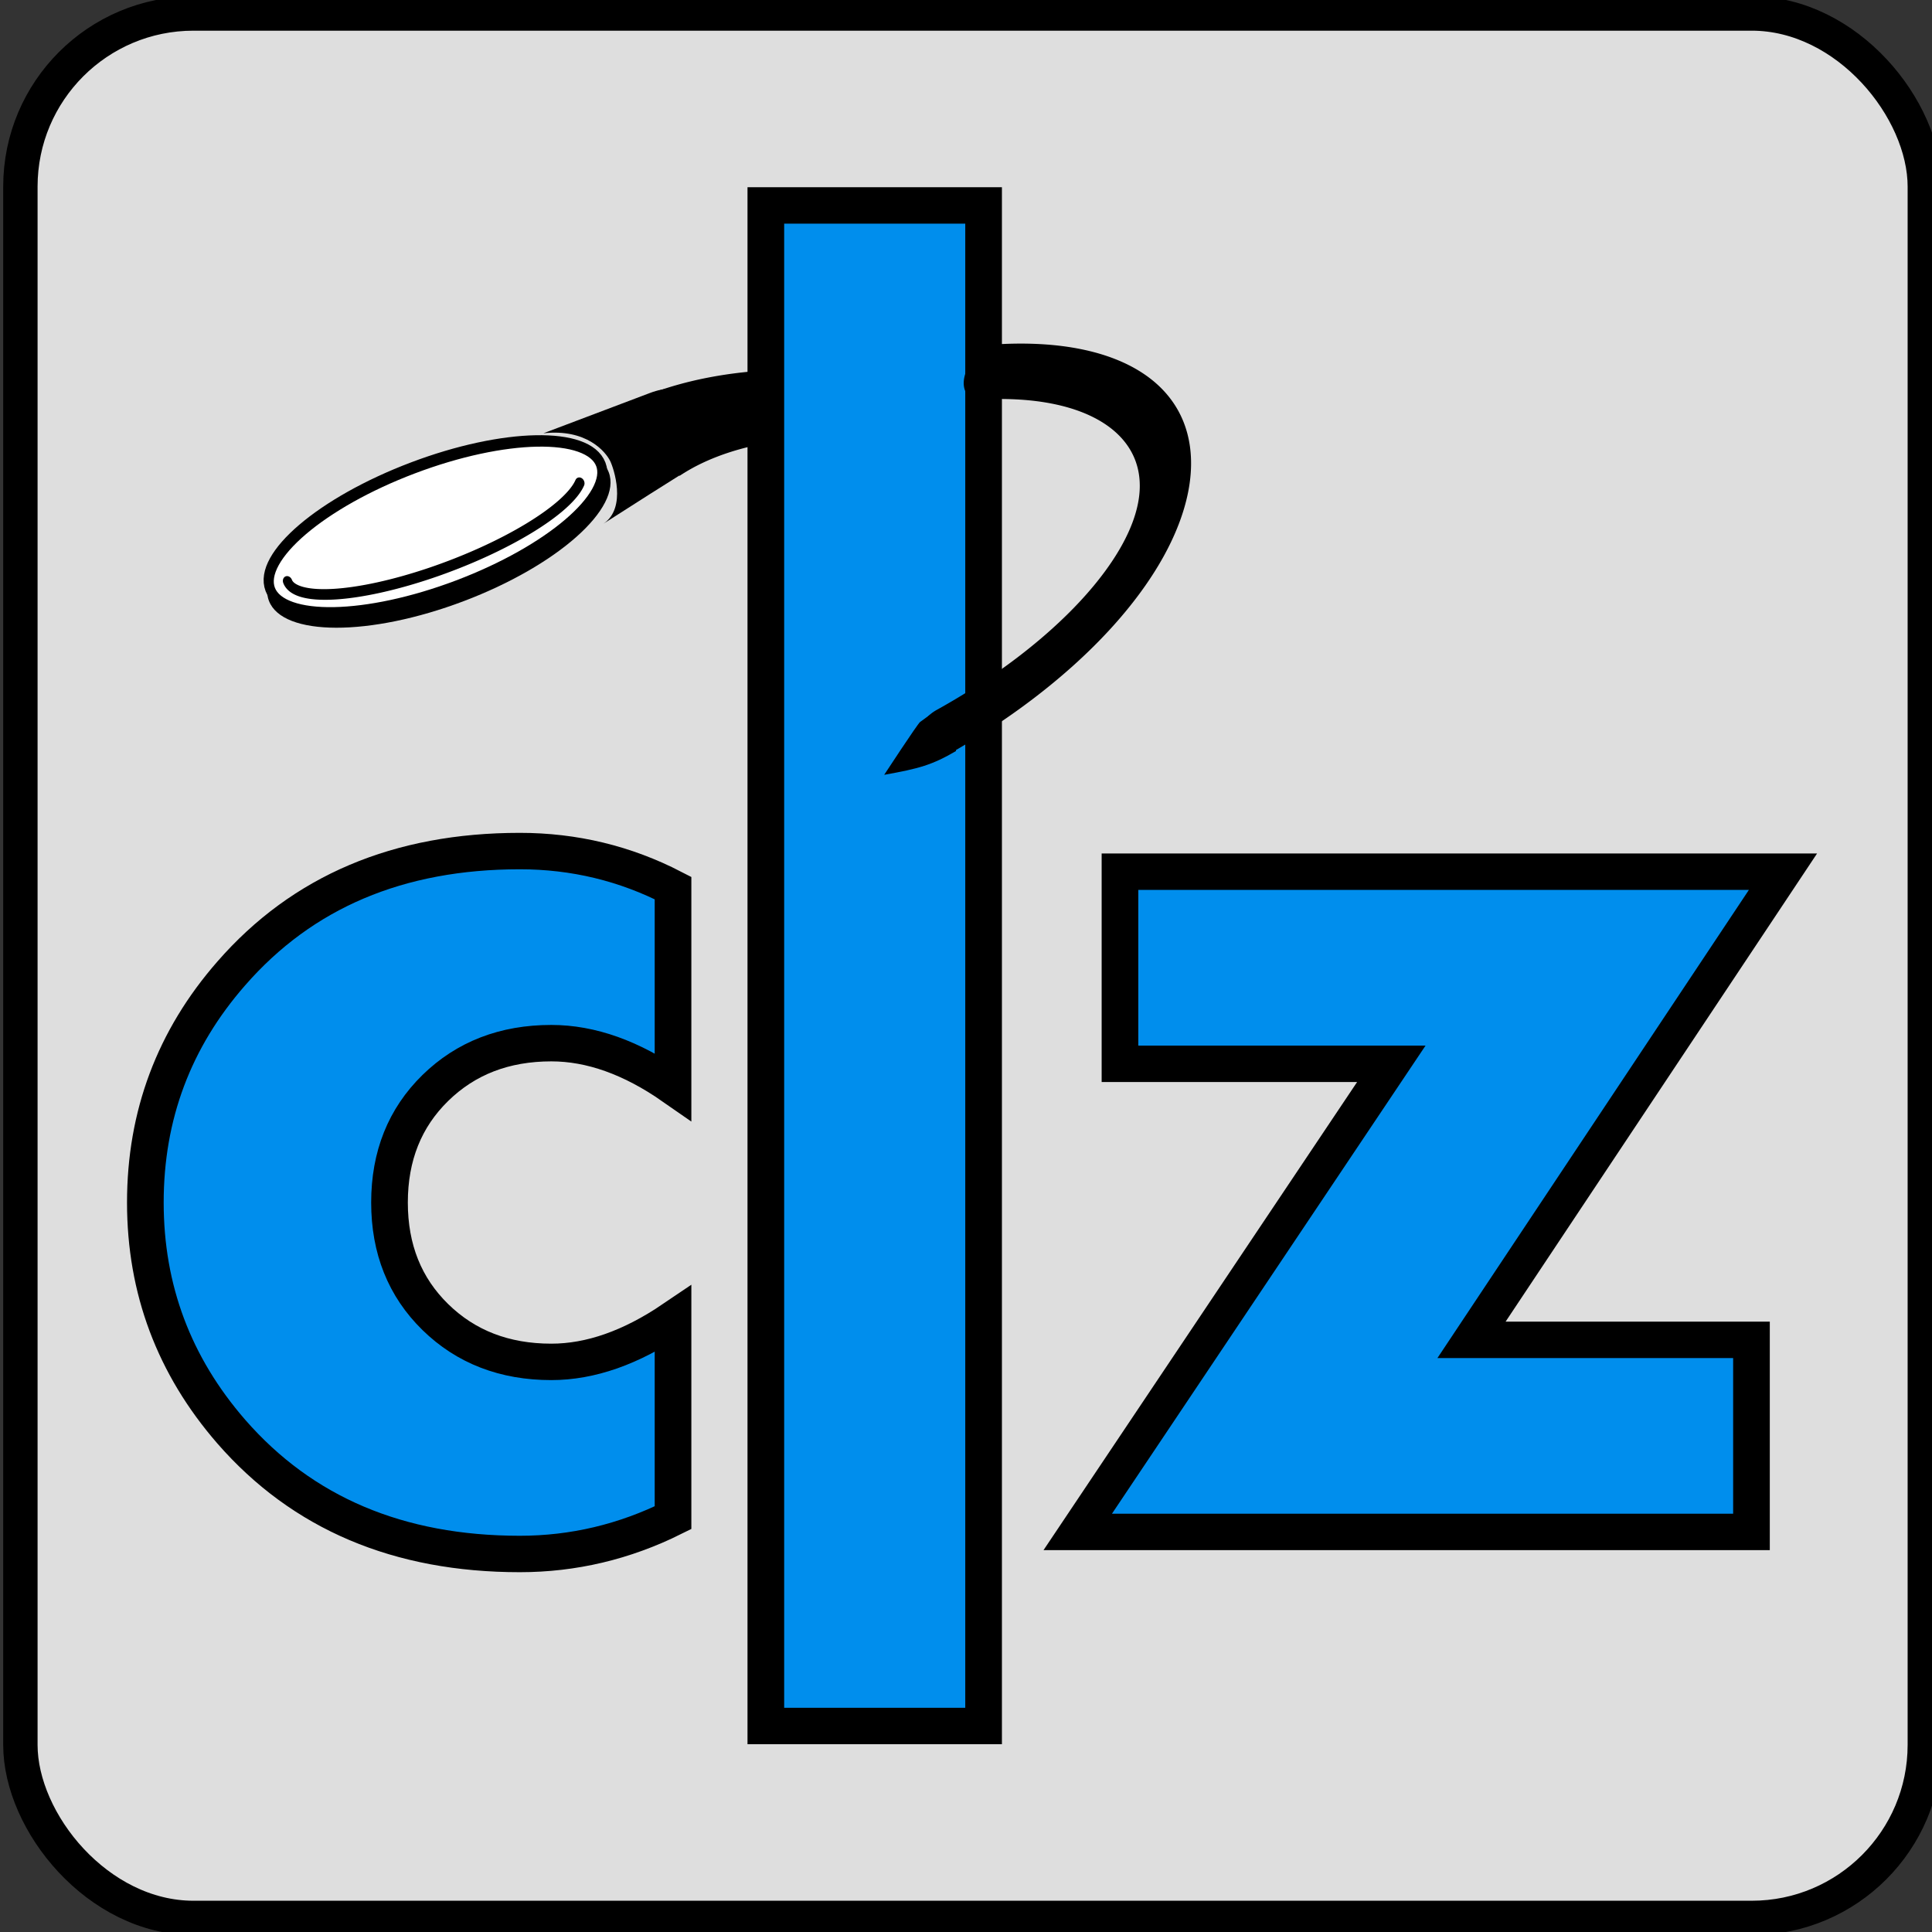 <?xml version="1.0" encoding="UTF-8" standalone="no"?>
<!-- Created with Inkscape (http://www.inkscape.org/) -->

<svg
   xmlns:dc="http://purl.org/dc/elements/1.1/"
   xmlns:cc="http://creativecommons.org/ns#"
   xmlns:rdf="http://www.w3.org/1999/02/22-rdf-syntax-ns#"
   xmlns:svg="http://www.w3.org/2000/svg"
   xmlns="http://www.w3.org/2000/svg"
   xmlns:sodipodi="http://sodipodi.sourceforge.net/DTD/sodipodi-0.dtd"
   xmlns:inkscape="http://www.inkscape.org/namespaces/inkscape"
   width="50"
   height="50"
   viewBox="0 0 50 50"
   id="svg5293"
   version="1.1"
   inkscape:version="0.91 r13725"
   sodipodi:docname="logo_small_round.svg">
  <rect x="0" y="0" width="50" height="50" fill="#333333" stroke="none"/>
  <defs
     id="defs5295" />
  <sodipodi:namedview
     id="base"
     pagecolor="#ffffff"
     bordercolor="#666666"
     borderopacity="1.0"
     inkscape:pageopacity="0.0"
     inkscape:pageshadow="2"
     inkscape:zoom="15.839192"
     inkscape:cx="36.400999"
     inkscape:cy="27.759337"
     inkscape:document-units="px"
     inkscape:current-layer="layer1"
     showgrid="false"
     fit-margin-top="0"
     fit-margin-left="0"
     fit-margin-right="0"
     fit-margin-bottom="0"
     inkscape:window-width="3200"
     inkscape:window-height="1738"
     inkscape:window-x="-8"
     inkscape:window-y="-8"
     inkscape:window-maximized="1"
     units="px" />
  <g
     inkscape:label="Layer 1"
     inkscape:groupmode="layer"
     id="layer1"
     transform="translate(-509.598,-397.775)">
    <g
       id="g4200"
       transform="matrix(0.049,0,0,0.049,485.914,424.637)">
      <rect
         ry="91.429"
         y="-541.075"
         x="494.115"
         height="1005.847"
         width="1005.847"
         id="rect4160-4-0-5-3"
         style="fill:#dedede;fill-opacity:1;stroke:#000000;stroke-width:18.153;stroke-miterlimit:4;stroke-dasharray:none;stroke-opacity:1" />
      <g
         transform="matrix(1.106,0,0,1.099,-105.982,-35.594)"
         id="g4160">
        <path
           d="m 854.246,262.948 q -34.875,17.437 -73.169,17.437 -86.845,0 -137.79,-58.809 -41.029,-47.526 -41.029,-110.095 0,-62.912 41.029,-110.095 50.945,-58.809 137.79,-58.809 38.978,0 73.169,17.779 l 0,95.393 q -29.746,-20.856 -58.125,-20.856 -33.507,0 -55.389,21.54 -21.882,21.54 -21.882,55.048 0,33.507 21.882,55.048 21.882,21.54 55.389,21.54 28.037,0 58.125,-20.515 l 0,95.393 z"
           style="font-style:normal;font-variant:normal;font-weight:bold;font-stretch:normal;font-size:40px;line-height:125%;font-family:Aharoni;-inkscape-font-specification:'Aharoni, Bold';text-align:start;letter-spacing:0px;word-spacing:0px;writing-mode:lr-tb;text-anchor:start;fill:#008eed;fill-opacity:1;stroke:#000000;stroke-width:17.506px;stroke-linecap:butt;stroke-linejoin:miter;stroke-opacity:1"
           id="path4511-4-8-5"
           inkscape:connector-curvature="0" />
        <path
           inkscape:connector-curvature="0"
           d="m 1384.293,-47.507 -148.731,224.977 133.687,0 0,92.316 -321.738,0 149.757,-224.977 -129.584,0 0,-92.316 316.609,0 z"
           style="font-style:normal;font-weight:normal;font-size:40px;line-height:125%;font-family:sans-serif;letter-spacing:0px;word-spacing:0px;fill:#008eed;fill-opacity:1;stroke:#000000;stroke-width:17.506px;stroke-linecap:butt;stroke-linejoin:miter;stroke-opacity:1"
           id="path4514-1-7-4" />
        <path
           style="fill:none;fill-opacity:1;stroke:#000000;stroke-width:40.966;stroke-linecap:butt;stroke-miterlimit:4;stroke-dasharray:none;stroke-opacity:1"
           id="path4573-3-8"
           sodipodi:type="arc"
           sodipodi:cx="-4.8791113"
           sodipodi:cy="972.49377"
           sodipodi:rx="118.2615"
           sodipodi:ry="133.35289"
           sodipodi:start="5.8659071"
           sodipodi:end="0.41137658"
           sodipodi:open="true"
           d="m 103.235,918.449 a 118.261,133.353 0 0 1 0.281,107.368"
           transform="matrix(-0.627,-0.779,0.983,-0.186,0,0)" />
        <rect
           id="rect3344-0-5-9-0"
           width="103.988"
           height="730.759"
           x="898.566"
           y="-367.705"
           style="fill:#008eed;fill-opacity:1;stroke:#000000;stroke-width:17.506;stroke-miterlimit:4;stroke-dasharray:none;stroke-opacity:1" />
        <path
           style="fill:none;fill-opacity:1;stroke:#000000;stroke-width:25.582;stroke-linecap:round;stroke-miterlimit:4;stroke-dasharray:none;stroke-opacity:1"
           id="path4573-2"
           sodipodi:type="arc"
           sodipodi:cx="125.77077"
           sodipodi:cy="991.64752"
           sodipodi:rx="94.840767"
           sodipodi:ry="168.31511"
           sodipodi:start="0.40000957"
           sodipodi:end="2.7118829"
           sodipodi:open="true"
           d="m 213.125,1057.194 a 94.841,168.315 0 0 1 -85.945,102.75 94.841,168.315 0 0 1 -87.627,-98.175"
           transform="matrix(-0.112,0.994,0.951,-0.308,0,0)" />
        <g
           id="g4575-1"
           transform="matrix(17.506,0,0,17.506,-1935.988,-6830.207)">
          <g
             id="g4401-6-1-8"
             style="display:inline"
             transform="matrix(0.528,-0.089,0.107,0.634,15.265,301.554)">
            <ellipse
               transform="matrix(0.987,-0.164,0.233,0.973,0,0)"
               style="display:inline;fill:#000000;fill-opacity:1;stroke:none;stroke-width:0.6;stroke-linecap:round;stroke-miterlimit:4;stroke-dasharray:none;stroke-opacity:1"
               id="path4329-7-9-8-3"
               cx="188.17"
               cy="189.199"
               rx="9.203"
               ry="2.976" />
            <ellipse
               transform="matrix(0.987,-0.164,0.233,0.973,0,0)"
               style="fill:#ffffff;fill-opacity:1;stroke:#000000;stroke-width:0.501;stroke-linecap:round;stroke-miterlimit:4;stroke-dasharray:none;stroke-opacity:1"
               id="path4329-77-4-7"
               cx="188.189"
               cy="188.76"
               rx="8.953"
               ry="2.716" />
            <path
               transform="matrix(0.987,-0.164,0.233,0.973,0,0)"
               style="display:inline;fill:none;fill-opacity:1;stroke:#000000;stroke-width:0.467;stroke-linecap:round;stroke-miterlimit:4;stroke-dasharray:none;stroke-opacity:1"
               id="path4329-8-3-4-4"
               sodipodi:type="arc"
               sodipodi:cx="188.14293"
               sodipodi:cy="188.70143"
               sodipodi:rx="7.9407778"
               sodipodi:ry="1.8521643"
               sodipodi:start="0.26179939"
               sodipodi:end="3.1415927"
               sodipodi:open="true"
               d="m 195.813,189.181 a 7.941,1.852 0 0 1 -8.707,1.357 7.941,1.852 0 0 1 -6.904,-1.836" />
          </g>
        </g>
        <path
           style="fill:#000000;fill-opacity:1;fill-rule:evenodd;stroke:none;stroke-width:0.2;stroke-linecap:round;stroke-linejoin:miter;stroke-miterlimit:4;stroke-dasharray:none;stroke-opacity:1"
           d="m 978.514,-123.699 c -2.93,1.661 -3.648,2.337 -6.263,4.214 -1.175,0.844 -17.166,25.416 -17.166,25.416 16.623,-2.987 22.84,-4.691 34.34,-11.455 0,0 -4.646,-21.728 -10.911,-18.175 z"
           id="path4603-7"
           inkscape:connector-curvature="0"
           sodipodi:nodetypes="ssccs" />
        <path
           style="fill:#000000;fill-opacity:1;fill-rule:evenodd;stroke:none;stroke-width:1px;stroke-linecap:butt;stroke-linejoin:miter;stroke-opacity:1"
           d="m 792.358,-258.205 c 20.567,-2.284 29.62,8.84 31.839,13.252 1.698,3.376 8.069,22.484 -3.112,30.17 0,0 43.327,-27.98 46.431,-29.363 15.386,-6.855 5.324,-44.704 -24.262,-33.439 z"
           id="path4653"
           inkscape:connector-curvature="0"
           sodipodi:nodetypes="cssssc" />
      </g>
    </g>
  </g>
</svg>
